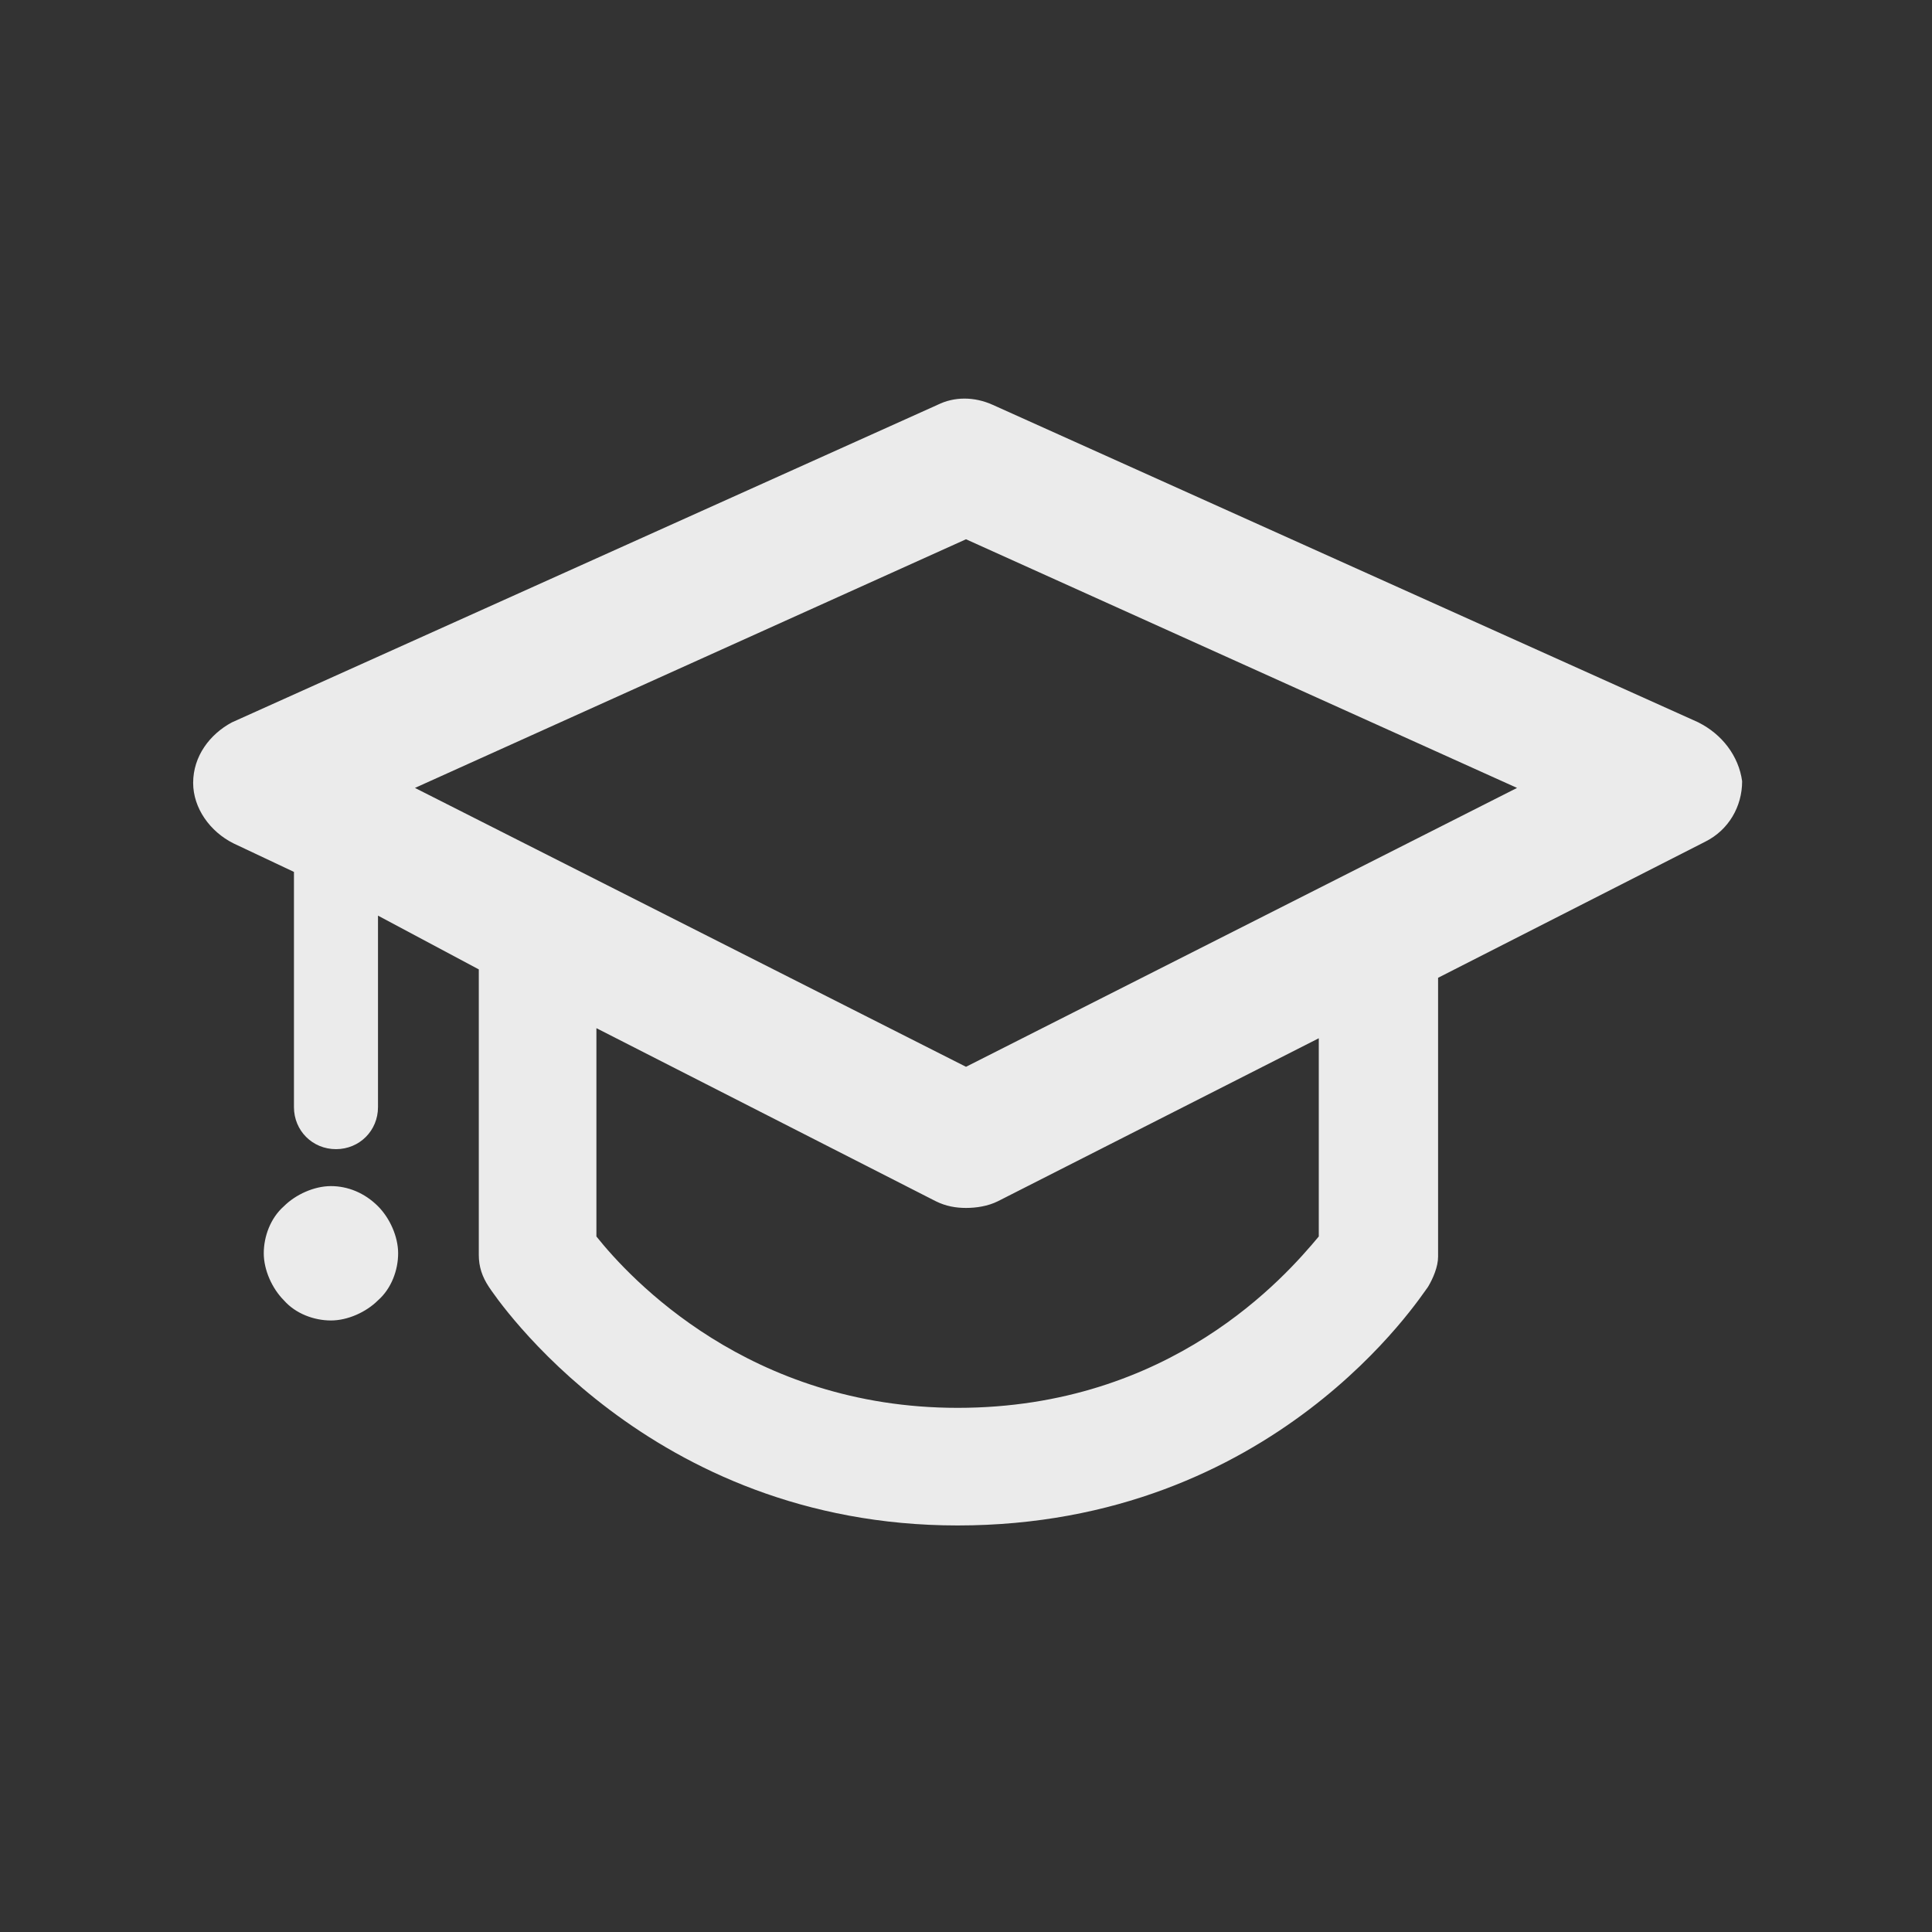 <!-- Generated by IcoMoon.io -->
<svg version="1.1" xmlns="http://www.w3.org/2000/svg" width="40" height="40" viewBox="0 0 40 40">
<rect x="0" y="0" width="40" height="40" fill="#333333" stroke="none"/>
<title>di-graduation</title>
<path fill="#ebebeb" d="M35.165 14.957l-14.609-6.574c-0.383-0.174-0.8-0.174-1.148 0l-14.609 6.574c-0.452 0.243-0.8 0.696-0.8 1.252 0 0.522 0.348 1.009 0.835 1.252l1.252 0.591v4.87c0 0.487 0.383 0.87 0.87 0.87s0.87-0.383 0.87-0.87v-3.965l2.087 1.113v5.913c0 0.243 0.070 0.452 0.209 0.661s3.304 4.939 9.704 4.939c6.574 0 9.6-4.765 9.739-4.939 0.104-0.174 0.209-0.417 0.209-0.626v-5.774l5.53-2.817c0.487-0.243 0.765-0.73 0.765-1.252-0.070-0.522-0.417-0.974-0.904-1.217zM27.304 25.6c-0.696 0.835-3.061 3.548-7.478 3.548-4.313 0-6.783-2.678-7.478-3.548v-4.313l7.026 3.583c0.209 0.104 0.417 0.139 0.626 0.139s0.452-0.035 0.661-0.139l6.643-3.374v4.104zM20 22.087l-11.409-5.774 11.409-5.148 11.409 5.148-11.409 5.774zM7.826 24.974c0.243 0.243 0.417 0.626 0.417 0.974s-0.139 0.73-0.417 0.974c-0.243 0.243-0.626 0.417-0.974 0.417s-0.73-0.139-0.974-0.417c-0.243-0.243-0.417-0.626-0.417-0.974s0.139-0.73 0.417-0.974c0.243-0.243 0.626-0.417 0.974-0.417s0.696 0.139 0.974 0.417z"></path>
</svg>
